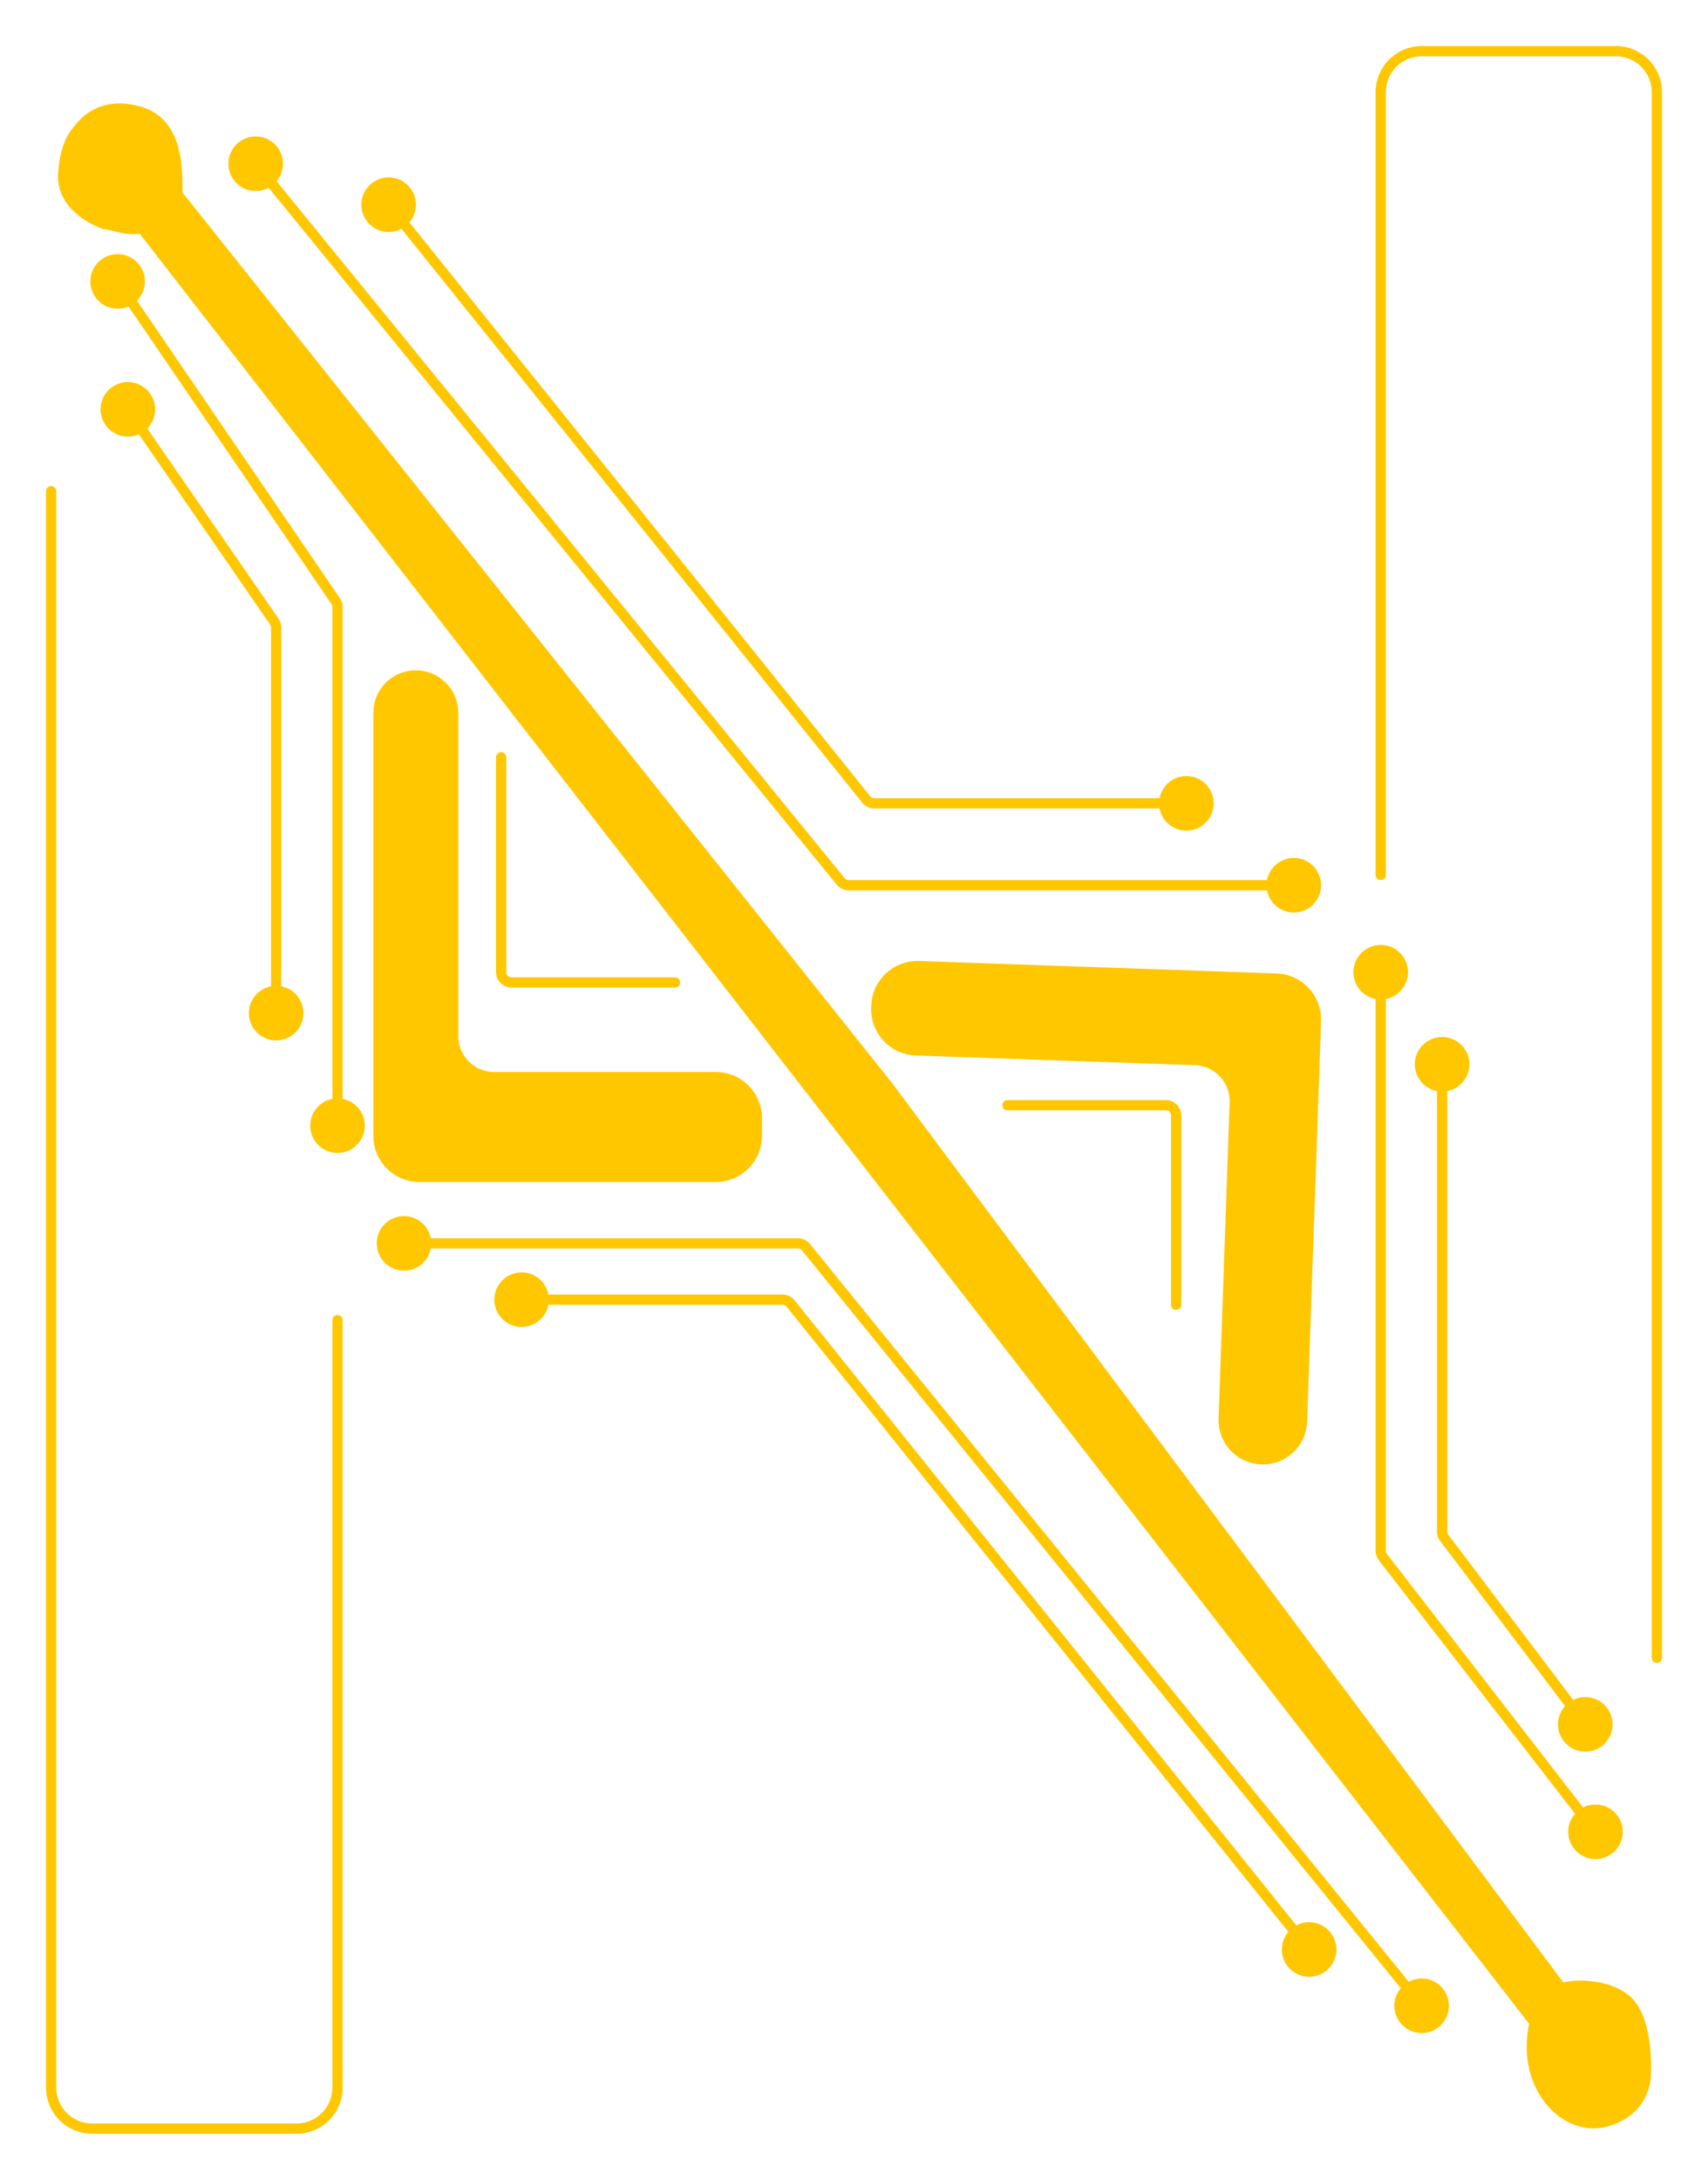 <svg width="167" height="213" viewBox="0 0 167 213" fill="none" xmlns="http://www.w3.org/2000/svg">
<g filter="url(#filter0_d_20_19)">
<path d="M85.684 94.502L85.692 94.263C85.769 92.055 87.621 90.328 89.829 90.405L124.808 91.624C127.015 91.701 128.743 93.553 128.666 95.76L127.302 134.906C127.228 137.02 125.455 138.675 123.341 138.601C121.226 138.527 119.572 136.754 119.646 134.64L120.723 103.727C120.8 101.519 119.072 99.667 116.865 99.59L89.542 98.638C87.334 98.562 85.607 96.709 85.684 94.502Z" fill="#FFC700" stroke="#FFC700"/>
<path d="M36.833 117.5C36.833 118.973 38.027 120.167 39.5 120.167C40.973 120.167 42.167 118.973 42.167 117.5C42.167 116.027 40.973 114.833 39.5 114.833C38.027 114.833 36.833 116.027 36.833 117.5ZM78.8 117.87L79.188 117.554L79.188 117.554L78.8 117.87ZM136.333 192C136.333 193.473 137.527 194.667 139 194.667C140.473 194.667 141.667 193.473 141.667 192C141.667 190.527 140.473 189.333 139 189.333C137.527 189.333 136.333 190.527 136.333 192ZM39.5 117.5V118H78.024V117.5V117H39.5V117.5ZM78.8 117.87L78.412 118.185L138.612 192.315L139 192L139.388 191.685L79.188 117.554L78.8 117.87ZM78.024 117.5V118C78.174 118 78.317 118.068 78.412 118.185L78.8 117.87L79.188 117.554C78.903 117.204 78.476 117 78.024 117V117.5Z" fill="#FFC700"/>
<path d="M74 107V105.252C74 103.043 72.209 101.252 70 101.252H48.306C46.097 101.252 44.306 99.461 44.306 97.252V65.653C44.306 63.635 42.67 62 40.653 62C38.636 62 37 63.635 37 65.653V107C37 109.209 38.791 111 41 111H70C72.209 111 74 109.209 74 107Z" fill="#FFC700" stroke="#FFC700"/>
<path d="M13.882 18.308C12.34 18.562 11.494 18.073 10.181 17.883C8.818 17.379 5.951 15.874 6.181 12.883C6.416 9.84 7.416 8.945 7.916 8.34C8.605 7.506 10.269 6.04 13.416 6.84C17.349 7.84 17.349 12.15 17.349 14.995L86.804 102.113L152.667 190.307C153.667 189.874 156.98 189.801 158.916 191.34C161.289 193.226 160.916 198.84 160.916 198.84C160.916 198.84 160.916 202.34 156.916 203.34C152.916 204.34 148.624 199.724 150.049 193.639L13.882 18.308Z" fill="#FFC700"/>
<path d="M17.349 14.995L86.804 102.113L152.667 190.307M17.349 14.995L13.882 18.308M17.349 14.995C17.349 12.15 17.349 7.84 13.416 6.84C10.269 6.04 8.605 7.506 7.916 8.34C7.416 8.945 6.416 9.84 6.181 12.883C5.951 15.874 8.818 17.379 10.181 17.883C11.494 18.073 12.34 18.562 13.882 18.308M13.882 18.308L150.049 193.639M150.049 193.639L152.667 190.307M150.049 193.639C148.624 199.724 152.916 204.34 156.916 203.34C160.916 202.34 160.916 198.84 160.916 198.84C160.916 198.84 161.289 193.226 158.916 191.34C156.98 189.801 153.667 189.874 152.667 190.307" stroke="#FFC700"/>
<path d="M98.5 104H114C114.552 104 115 104.448 115 105V123.5" stroke="#FFC700" stroke-linecap="round"/>
<path d="M48.333 123C48.333 124.473 49.527 125.667 51 125.667C52.473 125.667 53.667 124.473 53.667 123C53.667 121.527 52.473 120.333 51 120.333C49.527 120.333 48.333 121.527 48.333 123ZM77.3 123.374L77.69 123.061V123.061L77.3 123.374ZM125.333 186.5C125.333 187.973 126.527 189.167 128 189.167C129.473 189.167 130.667 187.973 130.667 186.5C130.667 185.027 129.473 183.833 128 183.833C126.527 183.833 125.333 185.027 125.333 186.5ZM51 123V123.5H76.521V123V122.5H51V123ZM77.3 123.374L76.91 123.687L127.61 186.813L128 186.5L128.39 186.187L77.69 123.061L77.3 123.374ZM76.521 123V123.5C76.672 123.5 76.816 123.569 76.91 123.687L77.3 123.374L77.69 123.061C77.405 122.706 76.975 122.5 76.521 122.5V123Z" fill="#FFC700"/>
<path d="M8.833 23.5C8.833 24.973 10.027 26.167 11.5 26.167C12.973 26.167 14.167 24.973 14.167 23.5C14.167 22.027 12.973 20.833 11.5 20.833C10.027 20.833 8.833 22.027 8.833 23.5ZM32.826 54.745L33.239 54.463V54.463L32.826 54.745ZM30.333 106C30.333 107.473 31.527 108.667 33 108.667C34.473 108.667 35.667 107.473 35.667 106C35.667 104.527 34.473 103.333 33 103.333C31.527 103.333 30.333 104.527 30.333 106ZM11.5 23.5L11.087 23.782L32.413 55.027L32.826 54.745L33.239 54.463L11.913 23.218L11.5 23.5ZM33 55.309H32.5V106H33H33.5V55.309H33ZM32.826 54.745L32.413 55.027C32.47 55.11 32.5 55.208 32.5 55.309H33H33.5C33.5 55.007 33.409 54.712 33.239 54.463L32.826 54.745Z" fill="#FFC700"/>
<path d="M123.833 82.5C123.833 83.973 125.027 85.167 126.5 85.167C127.973 85.167 129.167 83.973 129.167 82.5C129.167 81.027 127.973 79.833 126.5 79.833C125.027 79.833 123.833 81.027 123.833 82.5ZM82.2 82.132L82.587 81.816H82.587L82.2 82.132ZM22.333 12C22.333 13.473 23.527 14.667 25 14.667C26.473 14.667 27.667 13.473 27.667 12C27.667 10.527 26.473 9.333 25 9.333C23.527 9.333 22.333 10.527 22.333 12ZM126.5 82.5V82H82.975V82.5V83H126.5V82.5ZM82.2 82.132L82.587 81.816L25.387 11.684L25 12L24.613 12.316L81.812 82.448L82.2 82.132ZM82.975 82.5V82C82.825 82 82.682 81.933 82.587 81.816L82.2 82.132L81.812 82.448C82.097 82.797 82.524 83 82.975 83V82.5Z" fill="#FFC700"/>
<path d="M153.333 175C153.333 176.473 154.527 177.667 156 177.667C157.473 177.667 158.667 176.473 158.667 175C158.667 173.527 157.473 172.333 156 172.333C154.527 172.333 153.333 173.527 153.333 175ZM135.209 148.156L134.814 148.463H134.814L135.209 148.156ZM132.333 91C132.333 92.473 133.527 93.667 135 93.667C136.473 93.667 137.667 92.473 137.667 91C137.667 89.527 136.473 88.333 135 88.333C133.527 88.333 132.333 89.527 132.333 91ZM156 175L156.395 174.694L135.605 147.85L135.209 148.156L134.814 148.463L155.605 175.306L156 175ZM135 147.544H135.5V91H135H134.5V147.544H135ZM135.209 148.156L135.605 147.85C135.537 147.763 135.5 147.655 135.5 147.544H135H134.5C134.5 147.877 134.61 148.2 134.814 148.463L135.209 148.156Z" fill="#FFC700"/>
<path d="M84.7 74.126L84.31 74.439L84.31 74.439L84.7 74.126ZM35.333 16C35.333 17.473 36.527 18.667 38 18.667C39.473 18.667 40.667 17.473 40.667 16C40.667 14.527 39.473 13.333 38 13.333C36.527 13.333 35.333 14.527 35.333 16ZM113.333 74.5C113.333 75.973 114.527 77.167 116 77.167C117.473 77.167 118.667 75.973 118.667 74.5C118.667 73.027 117.473 71.833 116 71.833C114.527 71.833 113.333 73.027 113.333 74.5ZM84.7 74.126L85.09 73.813L38.39 15.687L38 16L37.61 16.313L84.31 74.439L84.7 74.126ZM85.479 74.5V75H116V74.5V74H85.479V74.5ZM84.7 74.126L84.31 74.439C84.595 74.794 85.025 75 85.479 75V74.5V74C85.328 74 85.184 73.931 85.09 73.813L84.7 74.126Z" fill="#FFC700"/>
<path d="M9.833 36C9.833 37.473 11.027 38.667 12.5 38.667C13.973 38.667 15.167 37.473 15.167 36C15.167 34.527 13.973 33.333 12.5 33.333C11.027 33.333 9.833 34.527 9.833 36ZM26.823 56.743L27.234 56.459L27.234 56.459L26.823 56.743ZM24.333 95C24.333 96.473 25.527 97.667 27 97.667C28.473 97.667 29.667 96.473 29.667 95C29.667 93.527 28.473 92.333 27 92.333C25.527 92.333 24.333 93.527 24.333 95ZM12.5 36L12.089 36.284L26.411 57.028L26.823 56.743L27.234 56.459L12.911 35.716L12.5 36ZM27 57.312H26.5V95H27H27.5V57.312H27ZM26.823 56.743L26.411 57.028C26.469 57.111 26.5 57.21 26.5 57.312H27H27.5C27.5 57.007 27.407 56.71 27.234 56.459L26.823 56.743Z" fill="#FFC700"/>
<path d="M138.333 100C138.333 101.473 139.527 102.667 141 102.667C142.473 102.667 143.667 101.473 143.667 100C143.667 98.527 142.473 97.333 141 97.333C139.527 97.333 138.333 98.527 138.333 100ZM141.203 146.268L141.601 145.966L141.601 145.966L141.203 146.268ZM152.333 164.5C152.333 165.973 153.527 167.167 155 167.167C156.473 167.167 157.667 165.973 157.667 164.5C157.667 163.027 156.473 161.833 155 161.833C153.527 161.833 152.333 163.027 152.333 164.5ZM141 100H140.5V145.664H141H141.5V100H141ZM141.203 146.268L140.804 146.569L154.601 164.802L155 164.5L155.399 164.198L141.601 145.966L141.203 146.268ZM141 145.664H140.5C140.5 145.991 140.607 146.309 140.804 146.569L141.203 146.268L141.601 145.966C141.536 145.879 141.5 145.773 141.5 145.664H141Z" fill="#FFC700"/>
<path d="M49 70V91C49 91.552 49.448 92 50 92H66" stroke="#FFC700" stroke-linecap="round"/>
<path d="M5 44V200C5 202.209 6.791 204 9 204H29C31.209 204 33 202.209 33 200V125" stroke="#FFC700" stroke-linecap="round"/>
<path d="M162 158V5C162 2.791 160.209 1 158 1H139C136.791 1 135 2.791 135 5V81.5" stroke="#FFC700" stroke-linecap="round"/>
</g>
<defs>
<filter id="filter0_d_20_19" x="0.5" y="0.5" width="166" height="212" filterUnits="userSpaceOnUse" color-interpolation-filters="sRGB">
<feFlood flood-opacity="0" result="BackgroundImageFix"/>
<feColorMatrix in="SourceAlpha" type="matrix" values="0 0 0 0 0 0 0 0 0 0 0 0 0 0 0 0 0 0 127 0" result="hardAlpha"/>
<feOffset dy="4"/>
<feGaussianBlur stdDeviation="2"/>
<feComposite in2="hardAlpha" operator="out"/>
<feColorMatrix type="matrix" values="0 0 0 0 0 0 0 0 0 0 0 0 0 0 0 0 0 0 0.25 0"/>
<feBlend mode="normal" in2="BackgroundImageFix" result="effect1_dropShadow_20_19"/>
<feBlend mode="normal" in="SourceGraphic" in2="effect1_dropShadow_20_19" result="shape"/>
</filter>
</defs>
</svg>
